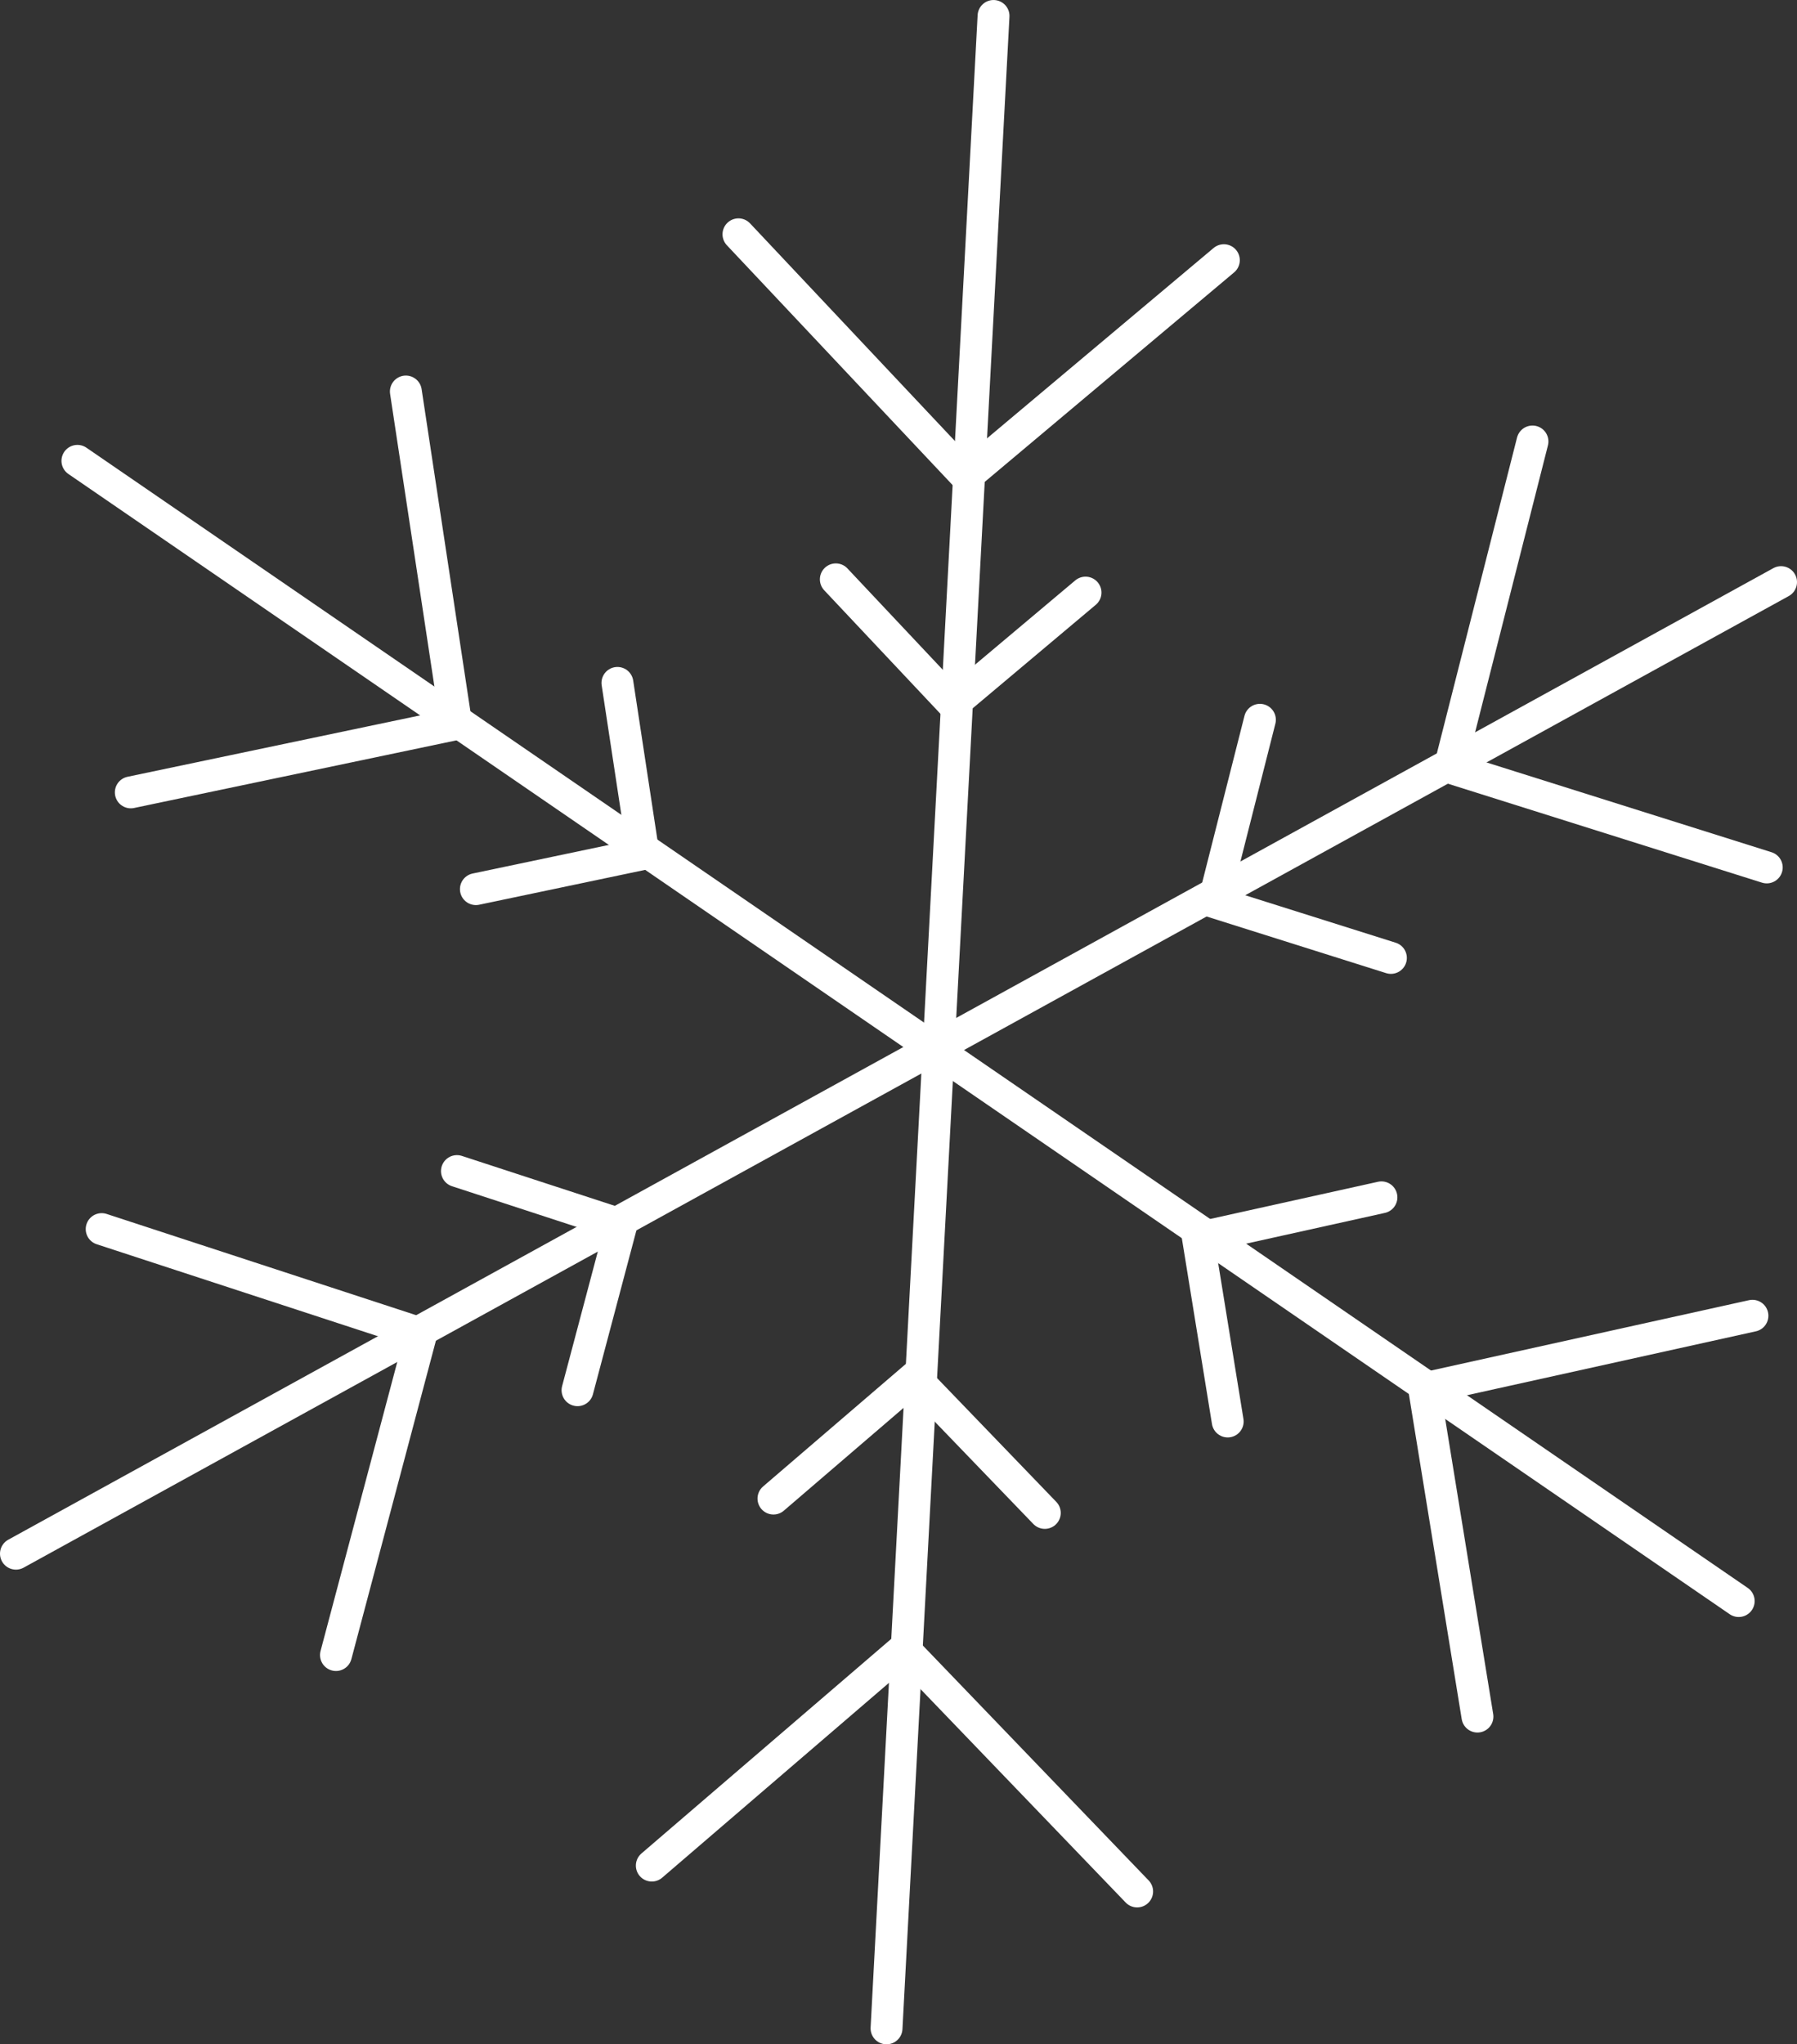<?xml version="1.0" encoding="utf-8"?>
<!-- Generator: Adobe Illustrator 14.0.0, SVG Export Plug-In . SVG Version: 6.00 Build 43363)  -->
<!DOCTYPE svg PUBLIC "-//W3C//DTD SVG 1.1//EN" "http://www.w3.org/Graphics/SVG/1.1/DTD/svg11.dtd">
<svg version="1.1" id="Layer_1" xmlns="http://www.w3.org/2000/svg" xmlns:xlink="http://www.w3.org/1999/xlink" x="0px" y="0px"
	 width="112.752px" height="128.241px" viewBox="0 0 112.752 128.241" enable-background="new 0 0 112.752 128.241"
	 xml:space="preserve">
<rect x="0" y="0" width="112.752" height="128.241" fill="#333333" stroke="none"/>
<symbol  id="Snowflake5" viewBox="-56.376 -64.12 112.752 128.241">
	
		<line fill="none" stroke="#FFFFFF" stroke-width="2" stroke-linecap="round" stroke-linejoin="round" stroke-miterlimit="10" x1="-51.519" y1="35.212" x2="52.719" y2="-36.315"/>
	<polyline fill="none" stroke="#FFFFFF" stroke-width="2" stroke-linecap="round" stroke-miterlimit="10" points="53.581,-18.417 
		32.978,-22.974 36.326,-43.562 	"/>
	<polyline fill="none" stroke="#FFFFFF" stroke-width="2" stroke-linecap="round" stroke-miterlimit="10" points="-30.911,39.561 
		-27.751,18.697 -48.169,14.414 	"/>
	<polyline fill="none" stroke="#FFFFFF" stroke-width="2" stroke-linecap="round" stroke-miterlimit="10" points="30.302,-10.989 
		18.789,-13.54 20.656,-25.05 	"/>
	<polyline fill="none" stroke="#FFFFFF" stroke-width="2" stroke-linecap="round" stroke-miterlimit="10" points="-17.636,21.282 
		-16.004,10.552 -26.517,8.345 	"/>
	
		<line fill="none" stroke="#FFFFFF" stroke-width="2" stroke-linecap="round" stroke-linejoin="round" stroke-miterlimit="10" x1="5.963" y1="63.12" x2="-0.751" y2="-63.12"/>
	<polyline fill="none" stroke="#FFFFFF" stroke-width="2" stroke-linecap="round" stroke-miterlimit="10" points="14.974,-54.532 
		0.345,-39.317 -15.479,-52.909 	"/>
	<polyline fill="none" stroke="#FFFFFF" stroke-width="2" stroke-linecap="round" stroke-miterlimit="10" points="20.415,47.799 
		4.26,34.231 -10.042,49.423 	"/>
	<polyline fill="none" stroke="#FFFFFF" stroke-width="2" stroke-linecap="round" stroke-miterlimit="10" points="9.18,-30.786 
		0.999,-22.294 -7.846,-29.886 	"/>
	<polyline fill="none" stroke="#FFFFFF" stroke-width="2" stroke-linecap="round" stroke-miterlimit="10" points="11.735,26.947 
		3.424,19.96 -3.933,27.778 	"/>
	
		<line fill="none" stroke="#FFFFFF" stroke-width="2" stroke-linecap="round" stroke-linejoin="round" stroke-miterlimit="10" x1="-55.376" y1="-33.343" x2="55.376" y2="27.605"/>
	<polyline fill="none" stroke="#FFFFFF" stroke-width="2" stroke-linecap="round" stroke-miterlimit="10" points="39.779,36.426 
		34.585,15.972 54.479,9.706 	"/>
	<polyline fill="none" stroke="#FFFFFF" stroke-width="2" stroke-linecap="round" stroke-miterlimit="10" points="-49.997,-12.981 
		-29.943,-19.54 -35.296,-39.702 	"/>
	<polyline fill="none" stroke="#FFFFFF" stroke-width="2" stroke-linecap="round" stroke-miterlimit="10" points="22.677,18.968 
		19.777,7.536 30.896,4.03 	"/>
	<polyline fill="none" stroke="#FFFFFF" stroke-width="2" stroke-linecap="round" stroke-miterlimit="10" points="-27.706,-9.341 
		-17.386,-12.71 -20.14,-23.089 	"/>
</symbol>
<use xlink:href="#Snowflake5"  width="112.752" height="128.241" x="-56.376" y="-64.12" transform="matrix(1 0 0 -1 56.376 64.121)" overflow="visible"/>
</svg>

